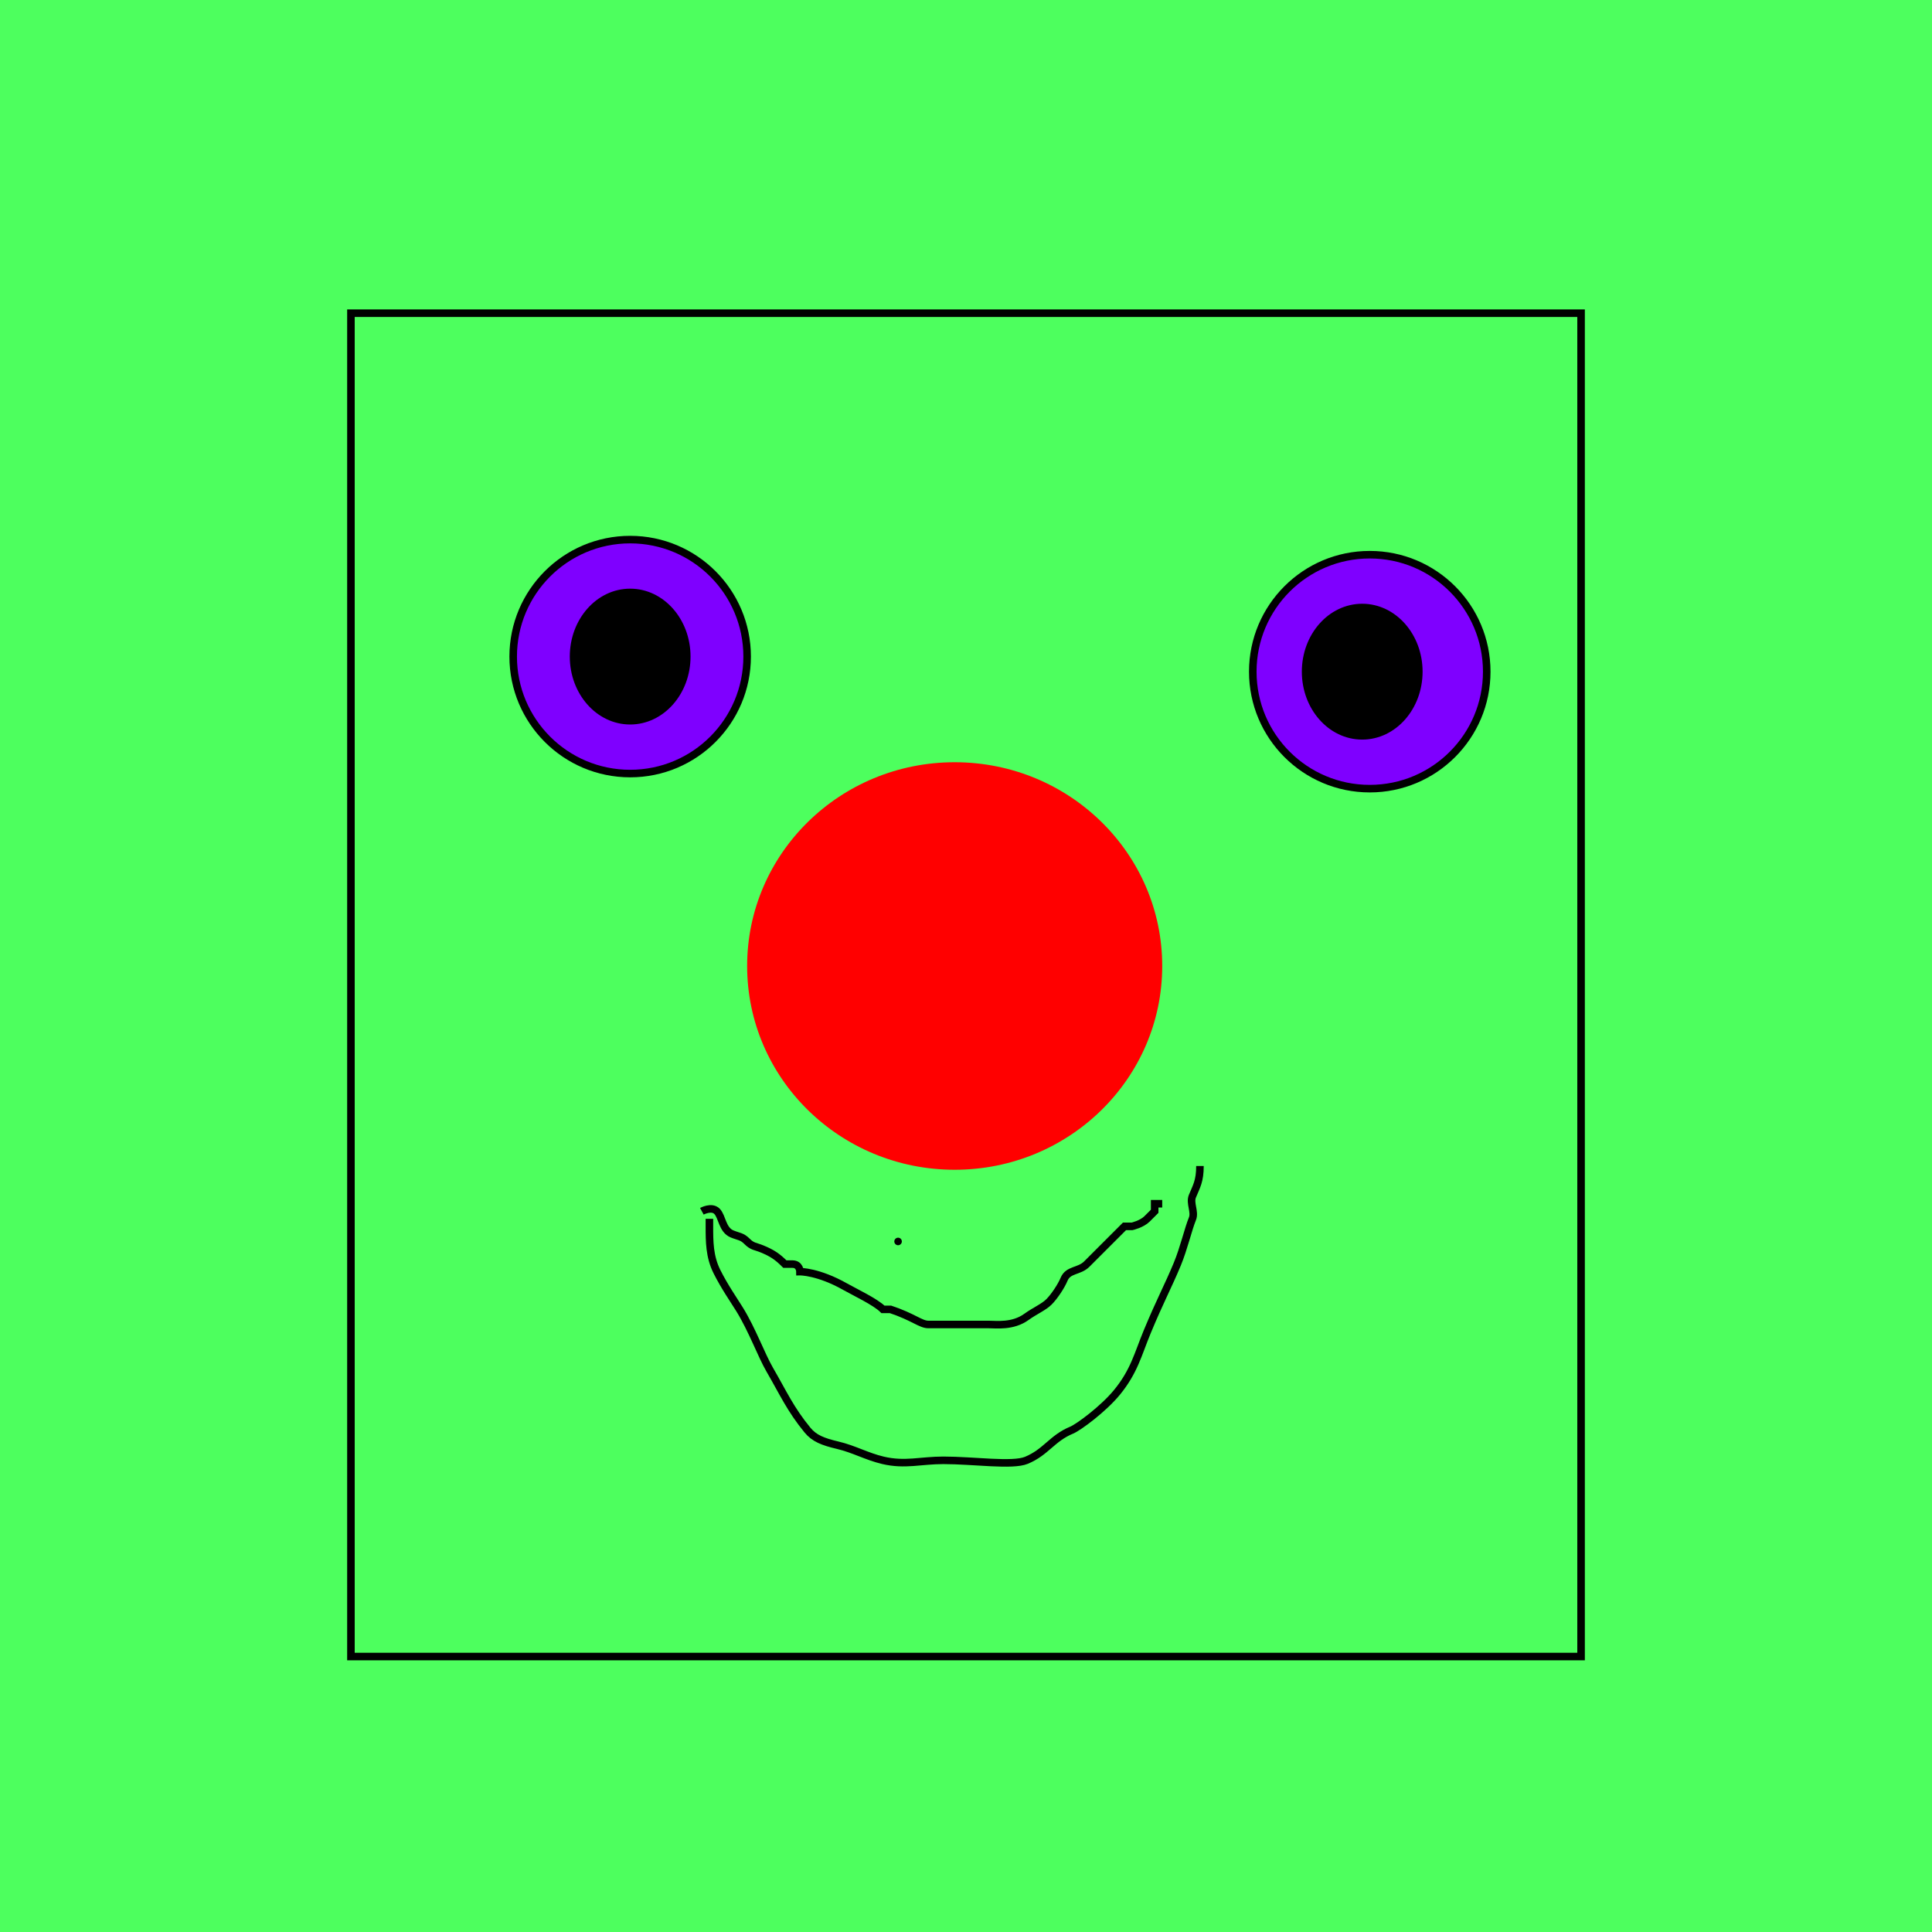 
    <svg width="256" height="256" viewBox="0 0 256 256" fill="none" xmlns="http://www.w3.org/2000/svg">
        
<g id="Frame 42">
<rect width="256" height="256" fill="#4DFF5E"/>
</g>

        
 <g id="Layer_1">
  <title>Layer 1</title>
  <ellipse id="svg_2" cy="327.5" cx="189" stroke="#000" fill="none"/>
  <ellipse id="svg_3" cy="211.5" cx="374" stroke="#000" fill="none"/>
  <rect id="svg_4" height="178" width="163" y="41.5" x="46.5" stroke="#000" fill="none"/>
 </g>


        -hair-
        
 <g id="Layer_1">
  <title>Layer 1</title>
  <ellipse fill="none" stroke="#000" cx="189" cy="327.5" id="svg_2"/>
  <ellipse fill="none" stroke="#000" cx="374" cy="211.5" id="svg_3"/>
  <polyline fill="none" stroke="#000" points="367,146.5 367,146.5 " id="svg_7" stroke-linecap="round"/>
  <polyline stroke-linecap="round" id="svg_1" points="119,164.5 119,164.5 " stroke="#000" fill="none"/>
  <ellipse ry="15.5" rx="15.5" id="svg_5" cy="87" cx="83.5" stroke="#000" fill="#7f00ff"/>
  <ellipse ry="15.5" rx="15.5" id="svg_6" cy="89" cx="181.5" stroke="#000" fill="#7f00ff"/>
  <ellipse rx="0.5" id="svg_8" cy="80.5" cx="410.5" stroke="#000" fill="none"/>
  <ellipse stroke="#000" rx="0.5" id="svg_9" cy="91.5" cx="83.5" fill="none"/>
  <ellipse ry="8.5" rx="7.5" id="svg_10" cy="89" cx="180.5" stroke="#000" fill="#000000"/>
  <ellipse ry="8.5" rx="7.5" id="svg_11" cy="87" cx="83.5" stroke="#000" fill="#000000"/>
 </g>


        
 <g id="Layer_1">
  <title>Layer 1</title>
  <ellipse stroke-width="0" stroke="#000" ry="27" rx="27.5" id="svg_1" cy="128" cx="126.5" fill="#ff0000"/>
 </g>

        
 <g id="Layer_1">
  <title>Layer 1</title>
  <ellipse id="svg_2" cy="327.5" cx="189" stroke="#000" fill="none"/>
  <ellipse id="svg_3" cy="211.5" cx="374" stroke="#000" fill="none"/>
  <path d="m94,161.5c0,0 0,1 0,1c0,2 0,4 1,6c1,2 2.256,3.797 3,5c1.663,2.69 2.878,6.066 4,8c1.81,3.118 2.714,5.212 5,8c0.897,1.094 2.054,1.54 4,2c2.176,0.514 3.824,1.486 6,2c2.92,0.689 5,0 8,0c4,0 9.152,0.765 11,0c2.613,-1.082 3.387,-2.918 6,-4c0.924,-0.383 4.207,-2.813 6,-5c2.286,-2.788 2.79,-5.078 4,-8c1.711,-4.132 2.79,-6.078 4,-9c0.856,-2.066 1.459,-4.693 2,-6c0.383,-0.924 -0.383,-2.076 0,-3c0.541,-1.307 1,-2 1,-4l0,0l0,0" id="svg_4" stroke="#000" fill="none"/>
  <path d="m93,160.5c0,0 1.293,-0.707 2,0c0.707,0.707 0.693,2.459 2,3c0.924,0.383 1.293,0.293 2,1c0.707,0.707 1.076,0.617 2,1c1.307,0.541 2,1 3,2c0,0 1,0 1,0c1,0 1,1 1,1c0,0 2.412,-0.031 6,2c1.231,0.697 4,2 5,3c0,0 1,0 1,0c3,1 4,2 5,2c2,0 3,0 4,0c1,0 2,0 4,0c1,0 3.186,0.307 5,-1c1.147,-0.827 2.293,-1.293 3,-2c0.707,-0.707 1.617,-2.076 2,-3c0.541,-1.307 2,-1 3,-2c1,-1 1,-1 2,-2c1,-1 1.293,-1.293 2,-2c0.707,-0.707 1,-1 1,-1c1,0 1,0 1,0c0,0 1.293,-0.293 2,-1c0.707,-0.707 1,-1 1,-1c0,-1 0,-1 0,-1c1,0 1,0 1,0l0,0l0,0" id="svg_6" stroke="#000" fill="none"/>
  <polyline stroke-linecap="round" id="svg_7" points="367,146.5 367,146.5 " stroke="#000" fill="none"/>
 </g>


    </svg>
